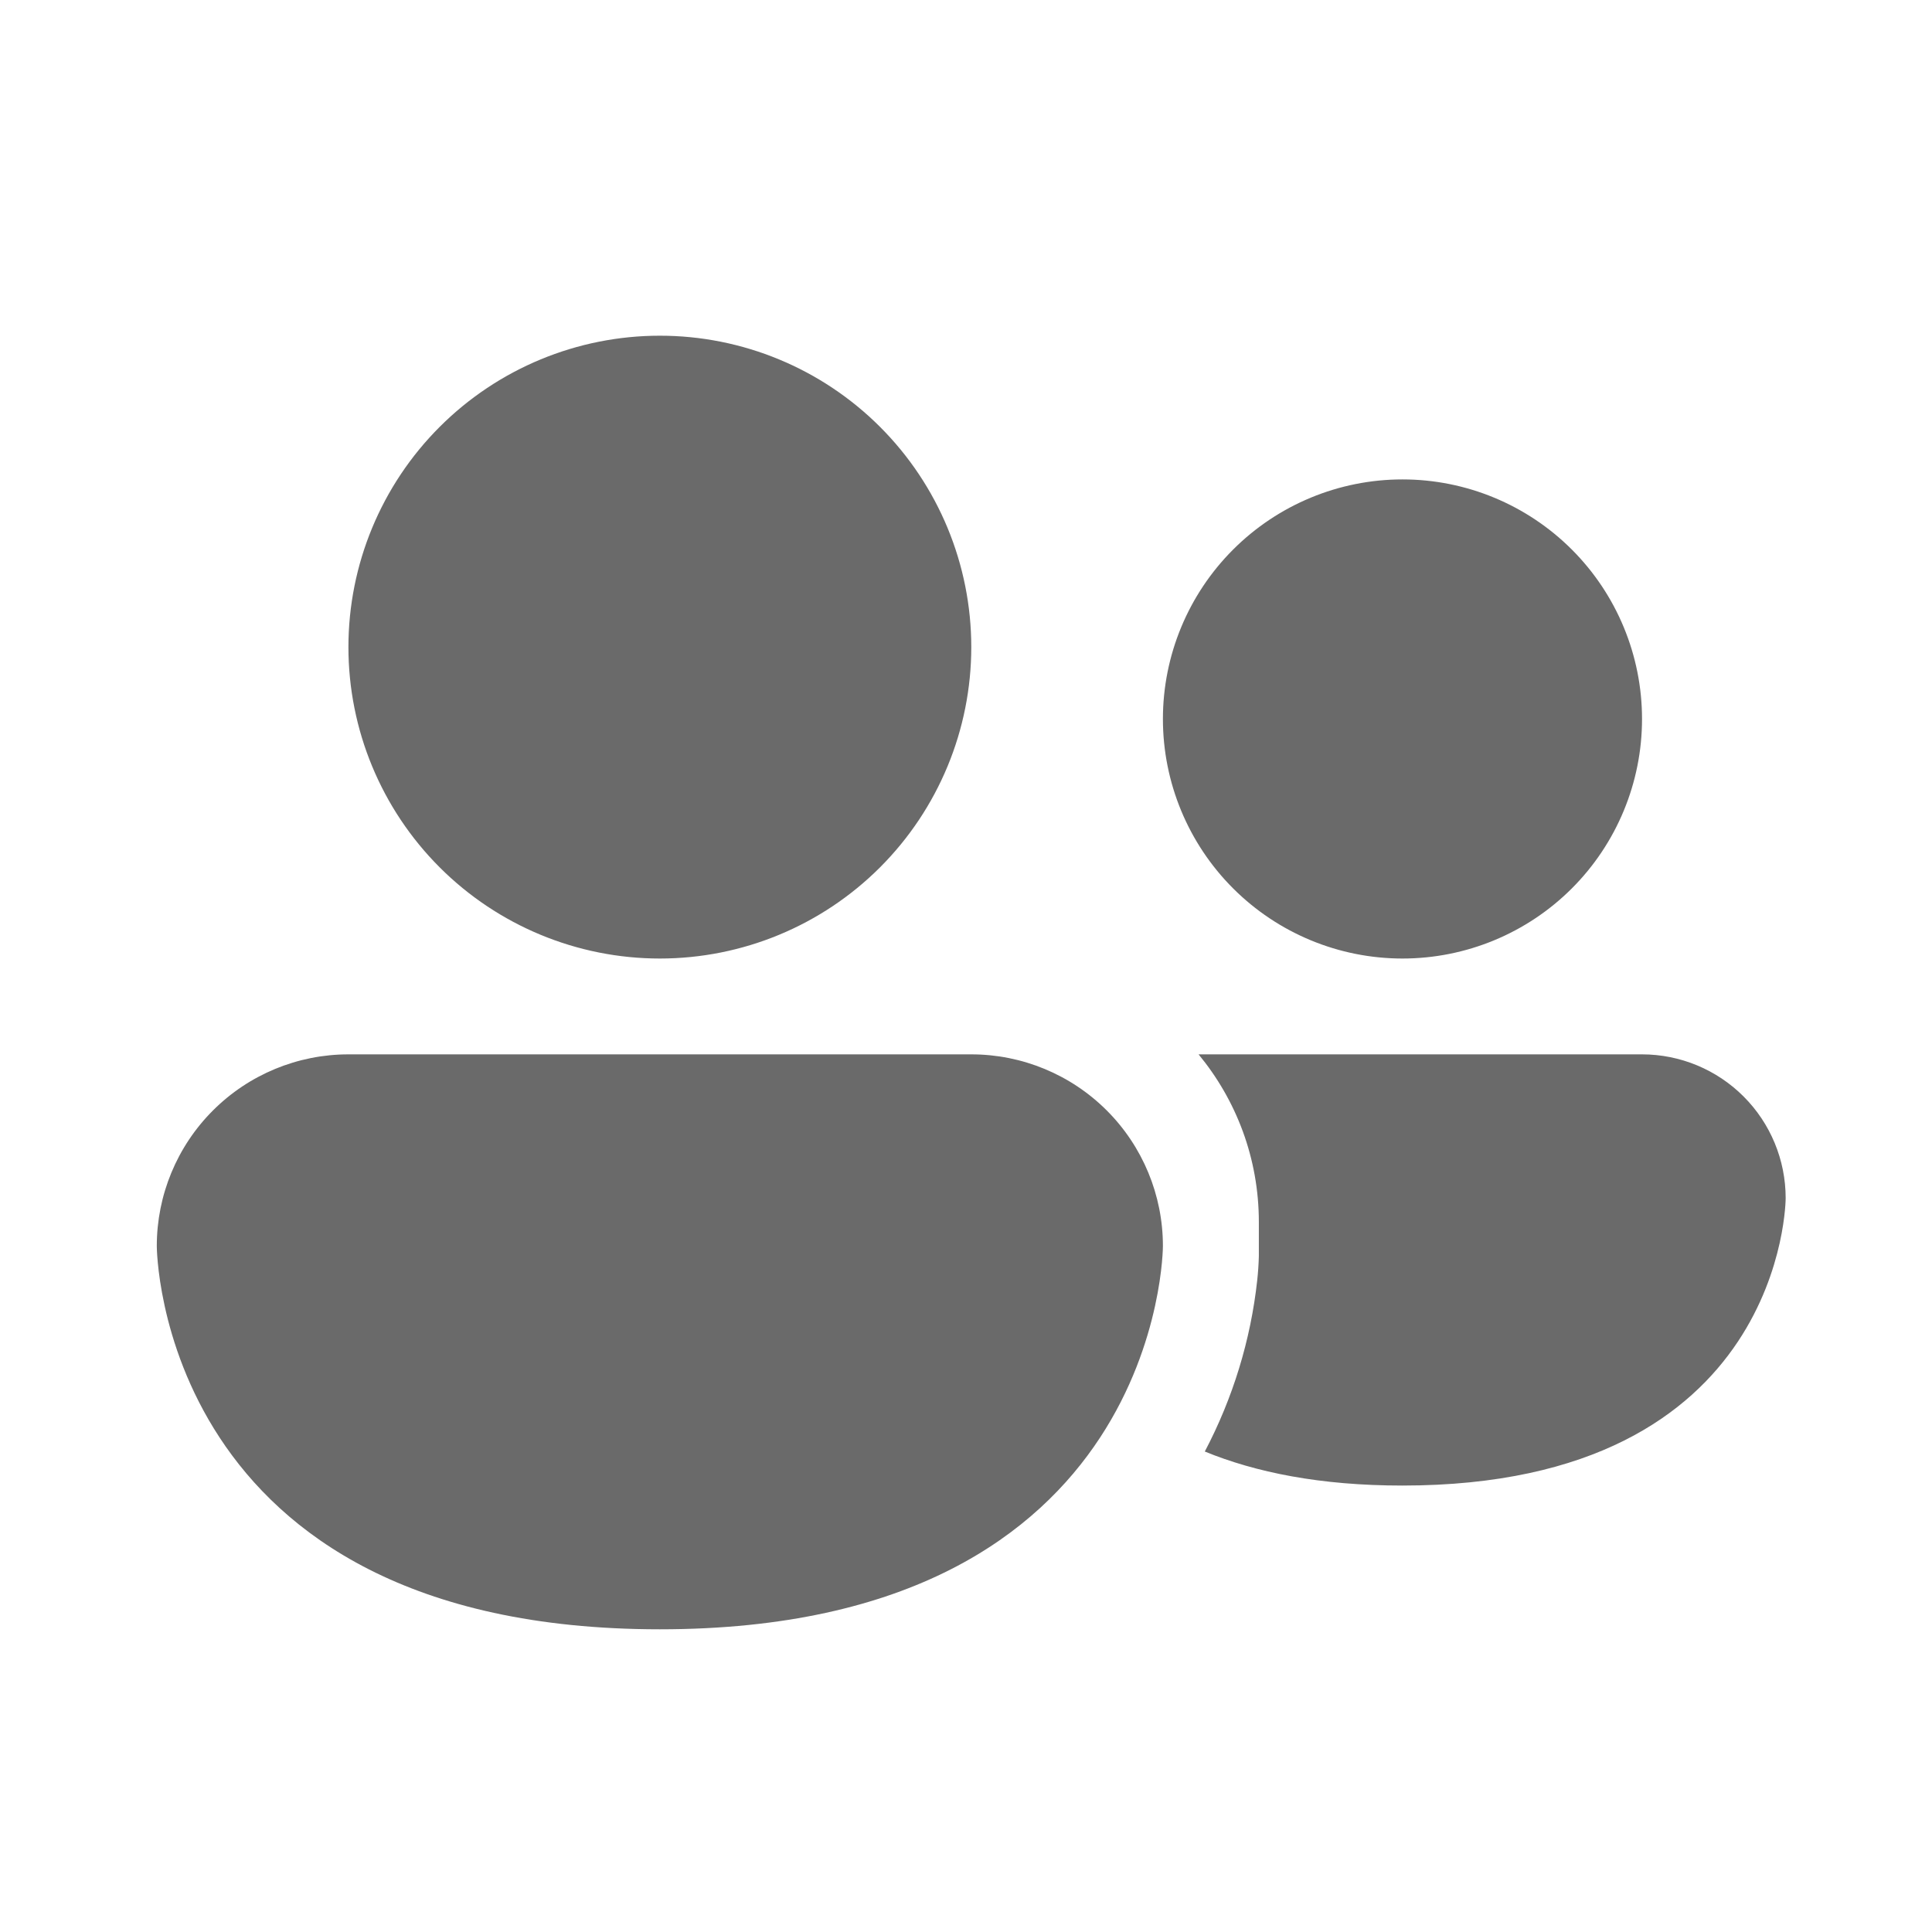 <svg width="90" height="90" viewBox="0 0 90 90" fill="none" xmlns="http://www.w3.org/2000/svg">
<path d="M30.738 44.652C34.586 44.652 38.276 43.124 40.997 40.403C43.717 37.682 45.246 33.992 45.246 30.145C45.246 26.297 43.717 22.607 40.997 19.887C38.276 17.166 34.586 15.638 30.738 15.638C26.891 15.638 23.201 17.166 20.48 19.887C17.76 22.607 16.231 26.297 16.231 30.145C16.231 33.992 17.76 37.682 20.48 40.403C23.201 43.124 26.891 44.652 30.738 44.652ZM56.124 67.618C58.49 68.587 61.498 69.203 65.328 69.203C83.183 69.203 83.183 55.812 83.183 55.812C83.183 54.037 82.478 52.334 81.224 51.079C79.969 49.823 78.267 49.117 76.492 49.116H55.834C57.588 51.241 58.642 53.959 58.642 56.928V58.517C58.632 58.892 58.607 59.268 58.566 59.642C58.262 62.43 57.43 65.136 56.124 67.618ZM76.492 33.493C76.492 36.452 75.316 39.291 73.224 41.384C71.131 43.477 68.292 44.652 65.333 44.652C62.373 44.652 59.535 43.477 57.442 41.384C55.349 39.291 54.173 36.452 54.173 33.493C54.173 30.533 55.349 27.695 57.442 25.602C59.535 23.509 62.373 22.333 65.333 22.333C68.292 22.333 71.131 23.509 73.224 25.602C75.316 27.695 76.492 30.533 76.492 33.493ZM7.304 58.044C7.304 55.676 8.244 53.405 9.919 51.731C11.593 50.056 13.864 49.116 16.231 49.116H45.246C47.614 49.116 49.884 50.056 51.559 51.731C53.233 53.405 54.173 55.676 54.173 58.044C54.173 58.044 54.173 75.899 30.738 75.899C7.304 75.899 7.304 58.044 7.304 58.044Z" fill="#6A6A6A"/>
</svg>
